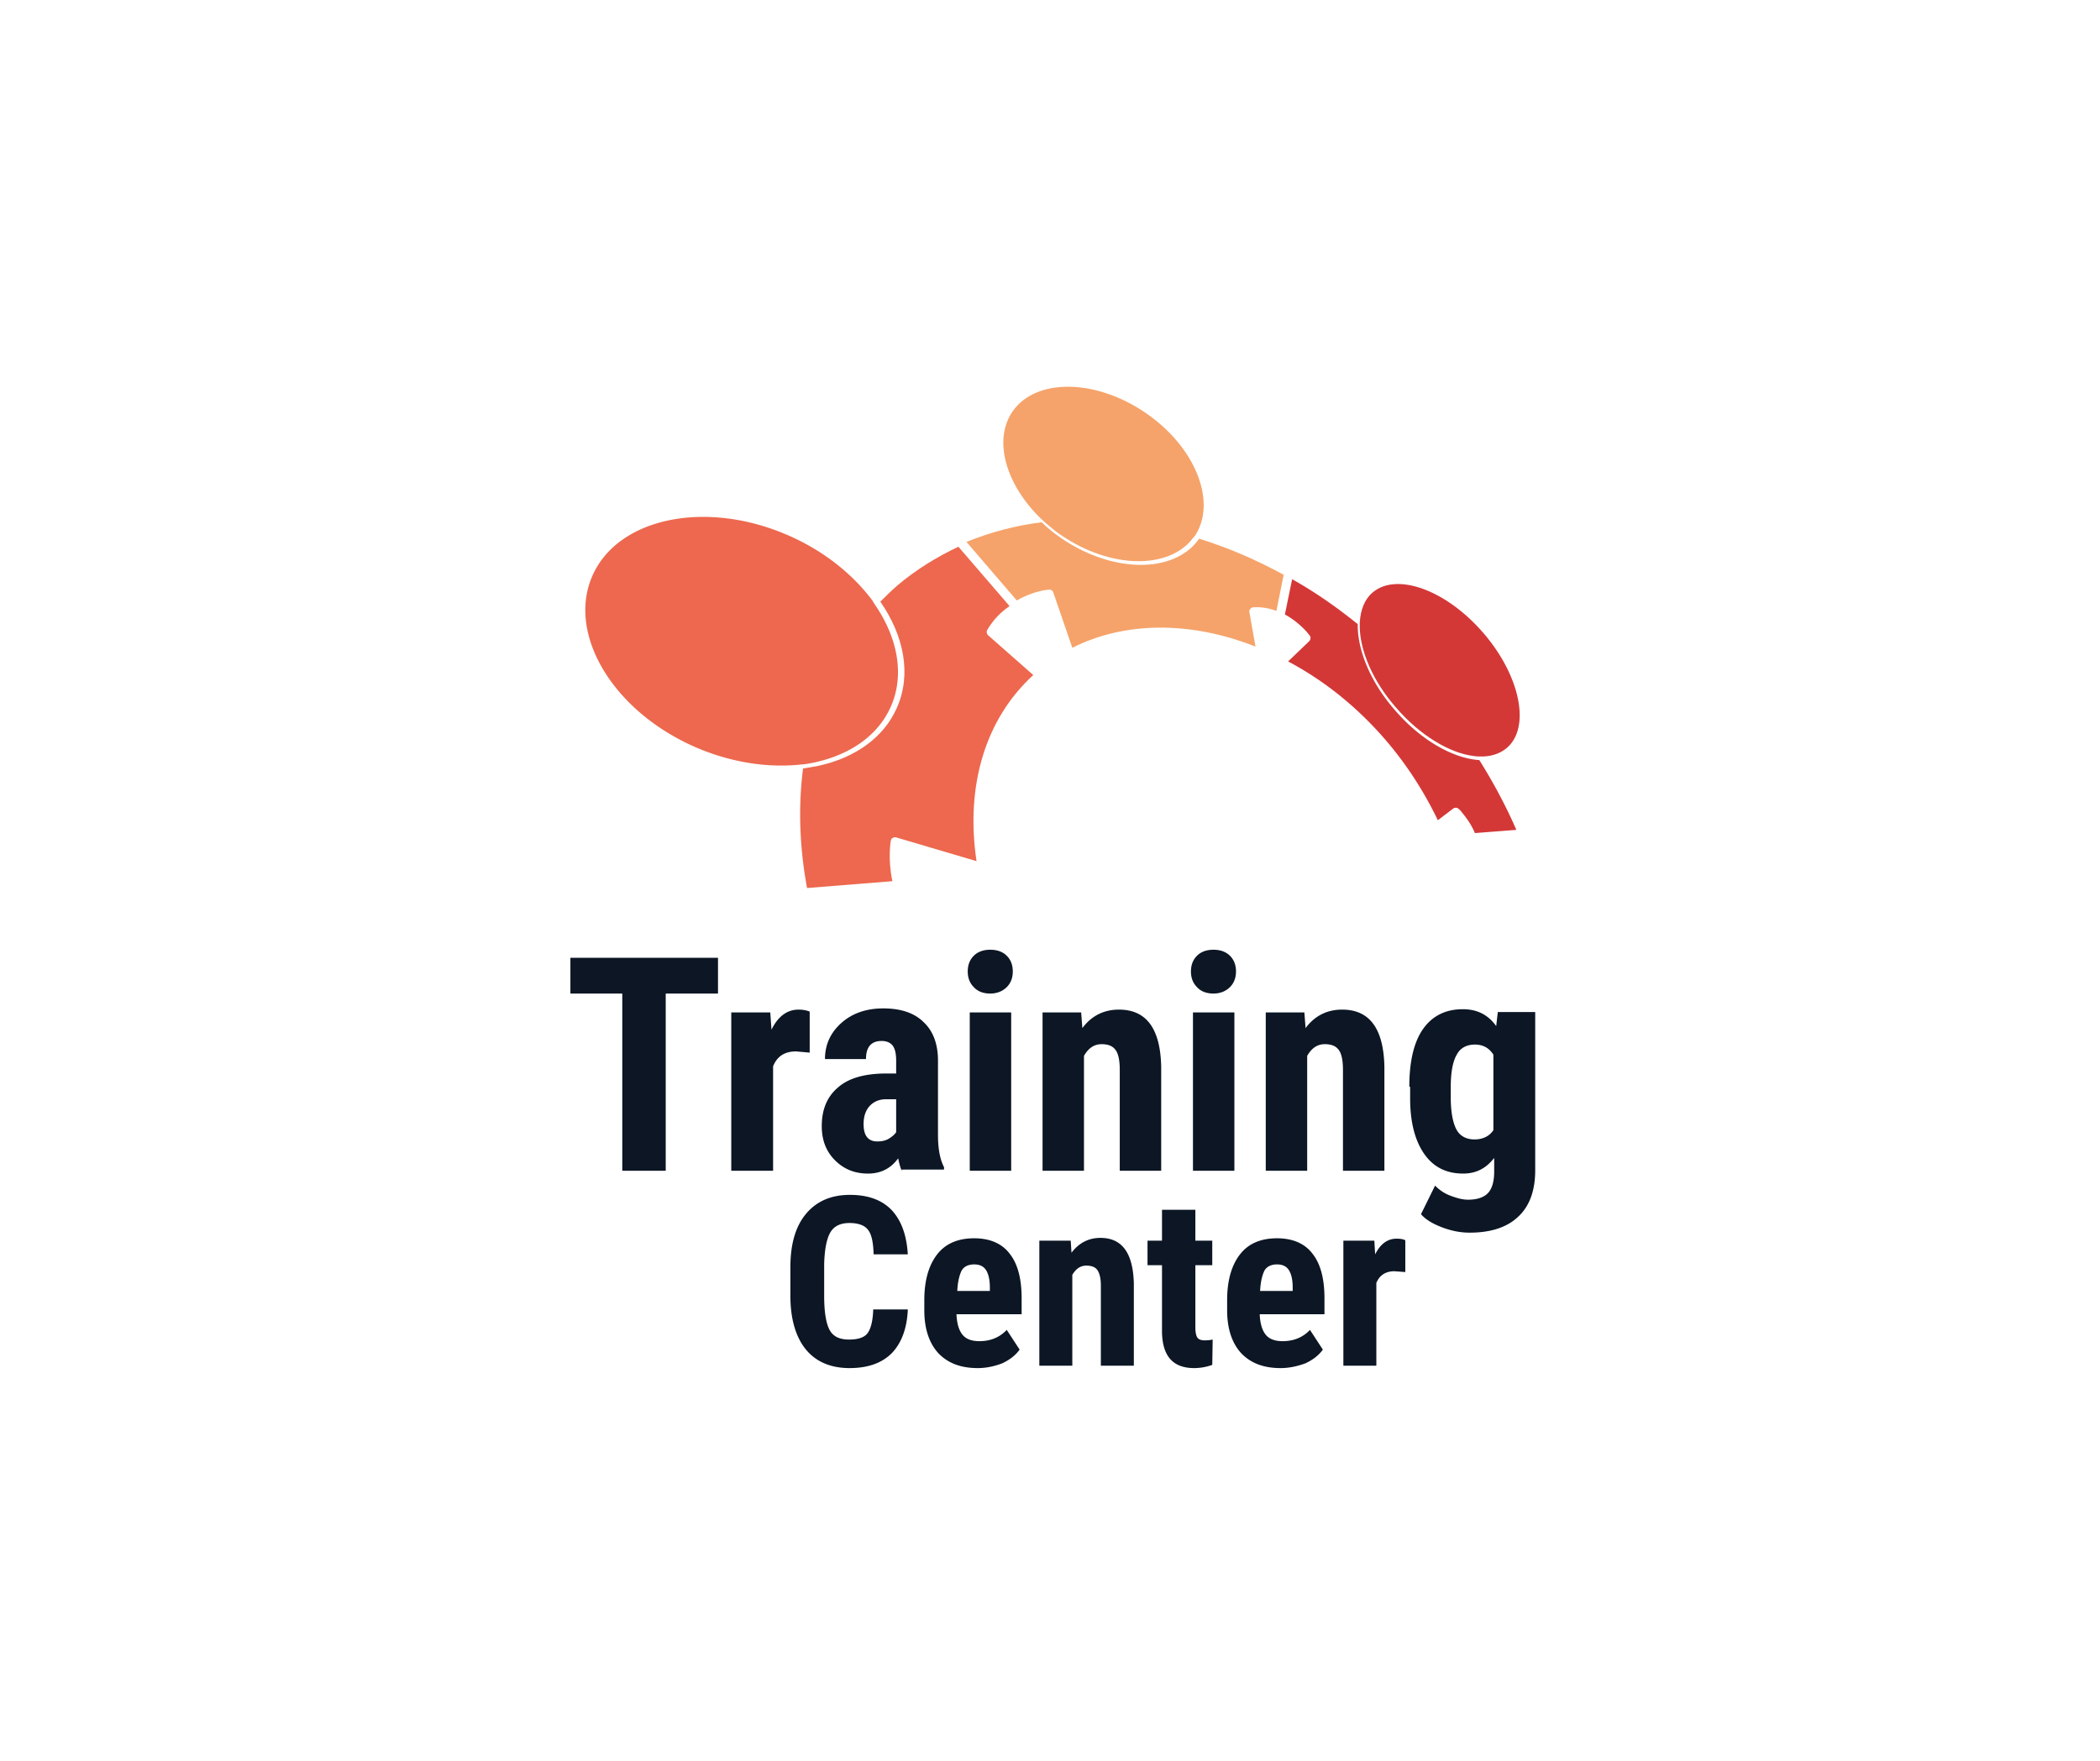 <svg width="403" height="338" viewBox="0 0 403 338" xmlns="http://www.w3.org/2000/svg"><title>training-center</title><g fill="none"><path d="M260.558 119.806c-4.017-3.234-8.189-6.16-12.592-8.623l-1.39 6.775c2.008 1.078 3.476 2.54 4.17 3.31.387.462.619.77.619.77.232.308.154.77-.155 1.078l-4.017 3.85c7.107 3.771 13.442 8.93 18.85 15.242 3.94 4.619 7.262 9.777 9.888 15.243l2.936-2.233a.83.83 0 0 1 1.081.077s.31.231.696.77c.695.847 1.7 2.156 2.395 3.85l7.957-.617c-2.009-4.619-4.404-9.084-7.108-13.395-5.021-.308-11.279-3.849-16.223-9.623-4.712-5.389-7.184-11.547-7.107-16.474z" fill="#D33837"/><path d="M172.103 135.895c-2.472 5.62-7.957 9.623-15.296 11.163-.927.154-1.777.308-2.704.462-.927 7.313-.695 15.012.773 22.941l16.377-1.309c-.927-4.388-.309-7.621-.309-7.775.077-.231.155-.462.386-.539.232-.154.464-.154.696-.077l15.373 4.542c-2.163-14.473 1.7-27.33 10.893-35.72l-8.653-7.622-.077-.077c-.232-.308-.309-.693-.077-1 1.082-1.848 2.472-3.311 4.249-4.543l-9.811-11.393c-4.25 2.001-8.19 4.465-11.665 7.39-1.16 1-2.24 2.079-3.322 3.156 4.558 6.544 6.025 14.012 3.167 20.401z" fill="#ED684E"/><path d="M203.468 103.177c-1.313-.924-2.472-1.848-3.554-2.925-5.021.615-9.888 1.924-14.446 3.772l9.656 11.24c3.168-1.848 6.026-2.08 6.18-2.08.31 0 .541.078.696.309.077.077.155.154.155.308l3.63 10.547c10.043-5.081 22.713-5.158 35.15-.231l-1.158-6.544c-.077-.23 0-.462.154-.693.155-.154.387-.308.618-.308 1.545-.077 2.936.154 4.404.693l1.39-6.928c-5.33-2.926-10.738-5.235-16.223-6.93-4.712 6.776-16.687 6.699-26.652-.23z" fill="#F5A36A"/><path d="M284.66 121.5c-7.106-8.238-16.608-11.702-21.244-7.776-1.545 1.309-2.317 3.31-2.472 5.774v1.077c.155 4.542 2.55 10.24 6.953 15.243 4.635 5.39 10.352 8.776 14.987 9.315.386.077.695.077 1.082.077 2.008.077 3.785-.462 5.176-1.616 4.635-3.927 2.626-13.857-4.481-22.095z" fill="#D33837"/><path d="M170.944 135.664c2.704-6.081 1.314-13.241-3.013-19.554a6.765 6.765 0 0 1-.463-.77c-3.708-5.003-9.27-9.546-16.146-12.548-15.76-6.929-32.678-3.464-37.622 7.698-4.945 11.163 3.862 25.944 19.622 32.873 6.49 2.848 13.365 4.003 19.622 3.464.31 0 .618-.077.927-.077.85-.077 1.623-.231 2.395-.385 7.107-1.54 12.283-5.312 14.678-10.7z" fill="#ED684E"/><path d="M228.961 103.254l.232-.231c.077-.154.232-.308.31-.462 3.94-6.467-.155-16.782-9.58-23.25-9.58-6.62-21.09-6.774-25.571-.384-3.863 5.543-1.313 14.165 5.485 20.709.309.23.54.539.85.77.927.77 1.854 1.616 2.935 2.31 9.425 6.466 20.704 6.697 25.34.538z" fill="#F5A36A"/><path d="M137.865 190.717h-10.11v34.02h-8.336v-34.02h-9.956v-6.866h28.325v6.866zm17.519 11.34l-2.624-.231c-2.16 0-3.627.925-4.399 2.854v20.057h-8.027v-30.394h7.487l.231 3.317c1.235-2.546 3.01-3.857 5.171-3.857.926 0 1.621.154 2.161.386v7.868zm17.674 22.68c-.231-.463-.463-1.234-.695-2.391-1.389 1.928-3.318 2.931-5.788 2.931-2.547 0-4.63-.848-6.329-2.546-1.697-1.697-2.546-3.857-2.546-6.557 0-3.163 1.003-5.631 3.087-7.405 2.006-1.775 4.94-2.623 8.798-2.7h2.393V203.6c0-1.389-.232-2.314-.695-2.931-.463-.54-1.158-.849-2.084-.849-2.006 0-3.01 1.157-3.01 3.471h-7.872c0-2.777 1.08-5.091 3.164-6.942 2.084-1.852 4.785-2.778 8.027-2.778 3.319 0 5.943.849 7.718 2.623 1.852 1.697 2.778 4.243 2.778 7.406v14.271c0 2.623.386 4.706 1.158 6.172v.463h-8.104v.231zm-4.708-5.631c.85 0 1.621-.155 2.238-.54.618-.386 1.08-.772 1.39-1.235v-6.325h-1.93c-1.312 0-2.392.463-3.164 1.311-.772.849-1.158 2.006-1.158 3.472 0 2.16.85 3.317 2.624 3.317zm17.365-32.632c0-1.234.386-2.237 1.158-3.008.772-.772 1.852-1.157 3.164-1.157s2.393.385 3.165 1.157c.771.771 1.157 1.774 1.157 3.008 0 1.235-.386 2.237-1.157 3.009-.772.771-1.853 1.234-3.165 1.234s-2.392-.386-3.164-1.234c-.772-.772-1.158-1.774-1.158-3.009zm8.336 38.263h-7.95v-30.394h7.95v30.394zm13.429-30.394l.231 3.008c1.775-2.391 4.168-3.548 7.023-3.548 5.249 0 7.95 3.626 8.104 10.954v19.98h-7.95v-19.363c0-1.697-.23-3.008-.771-3.78-.54-.771-1.39-1.157-2.701-1.157-1.467 0-2.547.772-3.396 2.237v22.063h-7.95v-30.394h7.41zm21.07-7.869c0-1.234.385-2.237 1.157-3.008.772-.772 1.852-1.157 3.164-1.157s2.393.385 3.165 1.157c.771.771 1.157 1.774 1.157 3.008 0 1.235-.386 2.237-1.157 3.009-.772.771-1.853 1.234-3.165 1.234s-2.392-.386-3.164-1.234c-.772-.772-1.158-1.774-1.158-3.009zm8.335 38.263h-7.95v-30.394h7.95v30.394zm13.429-30.394l.231 3.008c1.775-2.391 4.168-3.548 7.023-3.548 5.249 0 7.95 3.626 8.104 10.954v19.98h-7.95v-19.363c0-1.697-.23-3.008-.771-3.78-.54-.771-1.39-1.157-2.701-1.157-1.467 0-2.547.772-3.396 2.237v22.063h-7.95v-30.394h7.41zm20.143 14.271c0-5.014.926-8.717 2.702-11.185 1.775-2.469 4.321-3.703 7.563-3.703 2.778 0 4.862 1.08 6.406 3.24l.309-2.7h7.177v30.394c0 3.857-1.08 6.866-3.241 8.871-2.161 2.083-5.326 3.086-9.339 3.086-1.698 0-3.396-.308-5.248-1.003-1.852-.694-3.242-1.543-4.09-2.545l2.7-5.478c.772.772 1.699 1.466 2.933 1.929 1.235.463 2.316.771 3.396.771 1.775 0 3.087-.462 3.86-1.311.771-.849 1.157-2.237 1.157-4.089v-2.622c-1.544 2.005-3.473 3.008-5.943 3.008-3.241 0-5.711-1.234-7.486-3.78-1.775-2.546-2.701-6.094-2.701-10.646v-2.237h-.155zm7.95 2.006c0 2.777.386 4.86 1.08 6.171.695 1.312 1.93 1.929 3.473 1.929 1.62 0 2.856-.617 3.628-1.774v-14.503c-.85-1.312-2.007-1.929-3.55-1.929-1.544 0-2.78.617-3.474 1.929-.771 1.311-1.157 3.394-1.157 6.248v1.929zm-104.191 40.731c-.155 3.703-1.235 6.48-3.087 8.409-1.93 1.929-4.631 2.854-8.104 2.854-3.627 0-6.483-1.234-8.413-3.625-1.929-2.392-2.932-5.863-2.932-10.26v-5.478c0-4.474 1.003-7.868 3.01-10.26 2.006-2.391 4.785-3.625 8.412-3.625 3.55 0 6.174 1.003 8.027 2.931 1.852 2.006 2.855 4.783 3.087 8.486h-6.56c-.078-2.314-.386-3.857-1.08-4.706-.618-.848-1.853-1.311-3.551-1.311-1.775 0-3.01.617-3.705 1.851-.694 1.234-1.08 3.24-1.157 6.017v6.095c0 3.24.386 5.4 1.08 6.634.695 1.234 1.93 1.774 3.705 1.774 1.698 0 2.932-.386 3.55-1.234.617-.849 1.003-2.314 1.08-4.552h6.638zm13.429 11.263c-3.242 0-5.711-.925-7.564-2.854-1.775-1.929-2.7-4.706-2.7-8.254v-1.929c0-3.78.848-6.711 2.469-8.794 1.62-2.083 4.013-3.086 7.1-3.086 3.01 0 5.326 1.003 6.792 2.932 1.543 1.928 2.315 4.782 2.315 8.562v3.086h-12.503c.078 1.774.463 3.086 1.158 3.934.695.849 1.775 1.235 3.242 1.235 2.083 0 3.858-.695 5.248-2.16l2.47 3.78c-.772 1.08-1.853 1.928-3.32 2.623-1.389.54-3.01.925-4.707.925zm-3.936-14.811h6.251v-.617c0-1.466-.231-2.546-.694-3.317-.464-.772-1.235-1.158-2.316-1.158-1.08 0-1.93.386-2.392 1.158-.463.925-.772 2.237-.85 3.934zm21.764-9.72l.154 2.391c1.39-1.851 3.242-2.854 5.557-2.854 4.168 0 6.252 2.931 6.406 8.717v15.814h-6.329V246.8c0-1.389-.231-2.314-.617-2.931-.386-.618-1.158-.926-2.161-.926-1.158 0-2.007.617-2.701 1.774v17.434h-6.329V238.16h6.02v-.077zm23.925-5.863v5.94h3.242v4.706h-3.242v11.957c0 .926.155 1.62.386 1.928.232.386.772.54 1.467.54a7.12 7.12 0 0 0 1.466-.154l-.077 4.86a10.27 10.27 0 0 1-3.473.617c-4.09 0-6.097-2.314-6.174-6.943v-12.805h-2.779v-4.706h2.779v-5.94h6.405zm16.362 30.394c-3.241 0-5.711-.925-7.563-2.854-1.775-1.929-2.702-4.706-2.702-8.254v-1.929c0-3.78.85-6.711 2.47-8.794s4.013-3.086 7.1-3.086c3.01 0 5.326 1.003 6.792 2.932 1.544 1.928 2.316 4.782 2.316 8.562v3.086h-12.426c.077 1.774.463 3.086 1.158 3.934.694.849 1.775 1.235 3.241 1.235 2.084 0 3.859-.695 5.248-2.16l2.47 3.78c-.772 1.08-1.852 1.928-3.319 2.623-1.466.54-3.087.925-4.785.925zm-3.936-14.811h6.252v-.617c0-1.466-.232-2.546-.695-3.317-.463-.772-1.235-1.158-2.315-1.158-1.08 0-1.93.386-2.393 1.158-.463.925-.772 2.237-.849 3.934zm27.861-3.626l-2.083-.154c-1.698 0-2.856.771-3.473 2.237v15.891H257.8V238.16h5.943l.154 2.623c1.003-2.006 2.393-3.009 4.09-3.009.695 0 1.313.077 1.698.309v6.094z" fill="#0C1624"/></g></svg>
